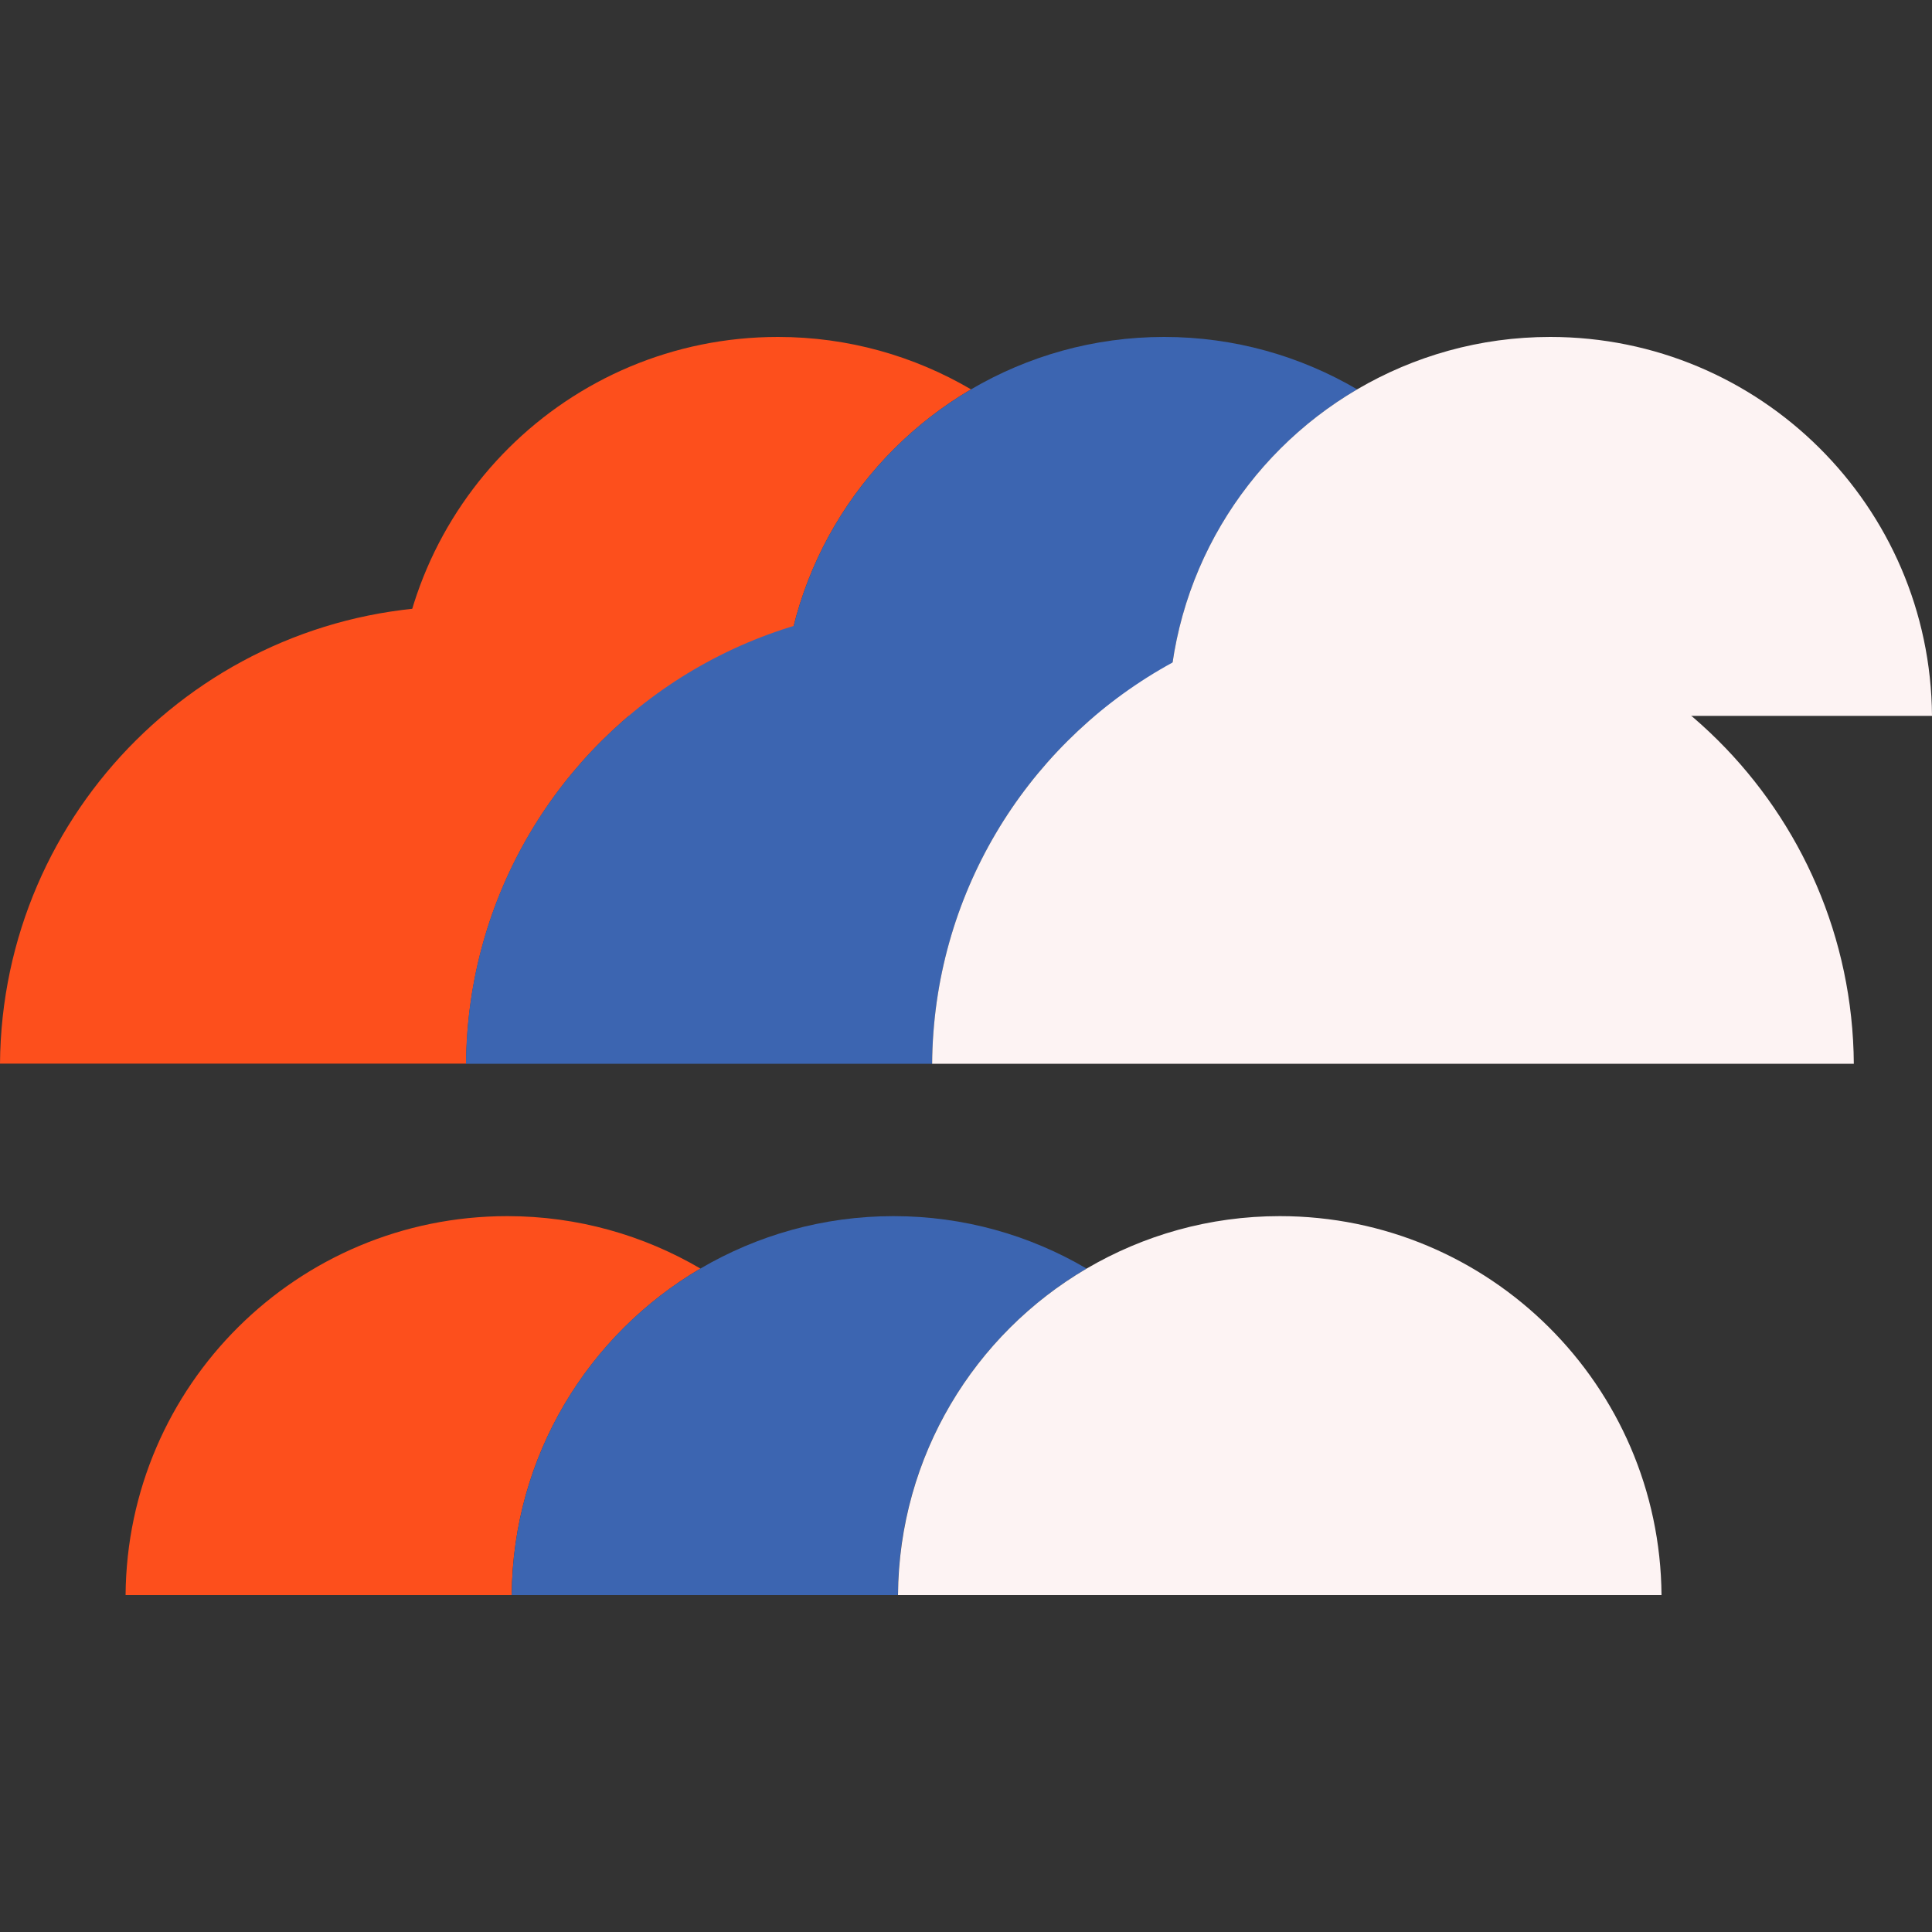 <?xml version="1.0" encoding="utf-8"?>
<!-- Generator: Adobe Illustrator 26.5.0, SVG Export Plug-In . SVG Version: 6.00 Build 0)  -->
<svg version="1.1" id="Capa_1" xmlns="http://www.w3.org/2000/svg" xmlns:xlink="http://www.w3.org/1999/xlink" x="0px" y="0px"
	 viewBox="0 0 150 150" style="enable-background:new 0 0 150 150;" xml:space="preserve">
<rect x="0" y="0" width="150" height="150" fill="#333333" stroke="none"/>
<style type="text/css">
	.st0{fill:#26236B;}
	.st1{clip-path:url(#SVGID_00000164480824815343998460000004295147650234202804_);fill:#FD4F1C;}
	.st2{clip-path:url(#SVGID_00000164480824815343998460000004295147650234202804_);fill:#26236B;}
	.st3{fill:#F5EBDD;}
	.st4{fill:#3C65B1;}
	.st5{fill:#FD4F1C;}
	.st6{fill:#F7CA07;}
	.st7{fill:#FDF3F3;}
	.st8{fill:none;stroke:#26236B;stroke-width:3.702;stroke-linecap:round;stroke-linejoin:round;stroke-miterlimit:10;}
	.st9{clip-path:url(#SVGID_00000150816137686201482020000008336312823304395194_);fill:#3C65B1;}
	
		.st10{clip-path:url(#SVGID_00000150816137686201482020000008336312823304395194_);fill:none;stroke:#FDF3F3;stroke-width:1.851;stroke-miterlimit:10;}
	.st11{clip-path:url(#SVGID_00000070808426815844231290000012088669827182134966_);fill:#FD4F1C;}
	.st12{clip-path:url(#SVGID_00000070808426815844231290000012088669827182134966_);fill:#26236B;}
	.st13{fill:#272943;}
	.st14{fill:none;stroke:#FD4F1C;stroke-width:14.494;stroke-linecap:round;stroke-linejoin:round;stroke-miterlimit:10;}
	.st15{fill:none;stroke:#F7CA07;stroke-width:5.554;stroke-miterlimit:10;}
	.st16{fill:none;stroke:#F7CA07;stroke-width:13.9;stroke-miterlimit:10;}
	.st17{fill:none;stroke:#FDF3F3;stroke-width:1.851;stroke-linecap:round;stroke-linejoin:round;stroke-miterlimit:10;}
	.st18{fill:none;stroke:#26236B;stroke-width:4.614;stroke-linecap:round;stroke-linejoin:round;stroke-miterlimit:10;}
	.st19{fill:none;stroke:#FD4F1C;stroke-width:5.554;stroke-linejoin:round;stroke-miterlimit:10;}
	.st20{fill:none;stroke:#3C65B1;stroke-width:4;stroke-miterlimit:10;}
	.st21{fill:none;stroke:#FFFFFF;stroke-width:4;stroke-miterlimit:10;}
	.st22{fill:none;stroke:#F7CA07;stroke-width:1.851;stroke-miterlimit:10;}
	.st23{fill:none;stroke:#26236B;stroke-width:4.647;stroke-linecap:round;stroke-linejoin:round;stroke-miterlimit:10;}
	.st24{fill:none;stroke:#26236B;stroke-width:4.285;stroke-linecap:round;stroke-linejoin:round;stroke-miterlimit:10;}
	.st25{fill:none;stroke:#F7CA07;stroke-width:20.512;stroke-linecap:round;stroke-linejoin:round;stroke-miterlimit:10;}
	.st26{clip-path:url(#SVGID_00000094614392942829840140000000514663579414055605_);}
	.st27{clip-path:url(#SVGID_00000100344935453958750770000009383049451817216187_);}
	.st28{fill:none;stroke:#FDF3F3;stroke-width:31.658;stroke-miterlimit:10;}
	.st29{fill:none;stroke:#3C65B1;stroke-width:4;stroke-linecap:round;stroke-miterlimit:10;}
	.st30{clip-path:url(#SVGID_00000058585325089614875080000009518592198109053354_);fill:#FD4F1C;}
	.st31{fill:none;stroke:#26236B;stroke-width:4;stroke-miterlimit:10;}
	.st32{clip-path:url(#SVGID_00000003808053033047507480000008973035653873979324_);fill:#FD4F1C;}
	.st33{fill:none;stroke:#3C65B1;stroke-width:3;stroke-linecap:round;stroke-miterlimit:10;}
	.st34{fill:none;stroke:#26236B;stroke-width:3;stroke-linecap:round;stroke-linejoin:round;stroke-miterlimit:10;}
	.st35{clip-path:url(#SVGID_00000165234998008520162480000009525276184658381227_);fill:#FD4F1C;}
	.st36{clip-path:url(#SVGID_00000058555357057754853930000011723011729189108880_);fill:#FD4F1C;}
	.st37{fill:none;stroke:#26236B;stroke-width:2.647;stroke-linecap:round;stroke-linejoin:round;stroke-miterlimit:10;}
	.st38{clip-path:url(#SVGID_00000006702053232933891060000009748089595247259583_);fill:#FD4F1C;}
	.st39{clip-path:url(#SVGID_00000049180957547639206290000015684950118453293463_);fill:#FD4F1C;}
	.st40{fill:none;stroke:#3C65B1;stroke-width:3.224;stroke-miterlimit:10;}
	.st41{fill:none;stroke:#FFFFFF;stroke-width:3.224;stroke-miterlimit:10;}
	.st42{fill:none;stroke:#26236B;stroke-width:3.224;stroke-miterlimit:10;}
</style>
<g>
	<g>
		<path class="st5" d="M75.39,30.23c-4.4-2.58-9.52-4.07-14.99-4.07c-16.3,0-29.52,13.15-29.64,29.42h29.98
			C60.82,44.77,66.68,35.35,75.39,30.23z"/>
		<path class="st4" d="M90.38,26.16c-5.47,0-10.59,1.49-14.99,4.07c-8.71,5.11-14.57,14.54-14.65,25.35h29.3h0.68
			c0.08-10.81,5.95-20.23,14.65-25.35C100.97,27.65,95.85,26.16,90.38,26.16z"/>
		<path class="st7" d="M120.36,26.16c-5.47,0-10.59,1.49-14.99,4.07c-8.71,5.11-14.57,14.54-14.65,25.35h29.3H150
			C149.88,39.31,136.66,26.16,120.36,26.16z"/>
	</g>
	<g>
		<path class="st5" d="M54.38,98.49c-4.4-2.58-9.52-4.07-14.99-4.07c-16.3,0-29.52,13.15-29.64,29.42h29.98
			C39.81,113.03,45.68,103.61,54.38,98.49z"/>
		<path class="st4" d="M69.37,94.42c-5.47,0-10.59,1.49-14.99,4.07c-8.71,5.11-14.57,14.54-14.65,25.35h29.3h0.68
			c0.08-10.81,5.95-20.23,14.65-25.35C79.97,95.91,74.85,94.42,69.37,94.42z"/>
		<path class="st7" d="M99.36,94.42c-5.47,0-10.59,1.49-14.99,4.07c-8.71,5.11-14.57,14.54-14.65,25.35h29.3H129
			C128.87,107.57,115.65,94.42,99.36,94.42z"/>
	</g>
	<g>
		<path class="st5" d="M53.88,51.99c-5.31-3.12-11.49-4.92-18.1-4.92C16.11,47.07,0.15,62.95,0,82.58h36.19
			C36.29,69.54,43.37,58.16,53.88,51.99z"/>
		<path class="st4" d="M71.97,47.07c-6.6,0-12.78,1.8-18.1,4.92c-10.51,6.17-17.59,17.55-17.69,30.6h35.37h0.82
			c0.1-13.05,7.18-24.42,17.69-30.6C84.76,48.87,78.58,47.07,71.97,47.07z"/>
		<path class="st7" d="M108.16,47.07c-6.6,0-12.78,1.8-18.1,4.92c-10.51,6.17-17.59,17.55-17.69,30.6h35.37h36.19
			C143.79,62.95,127.83,47.07,108.16,47.07z"/>
	</g>
</g>
</svg>
